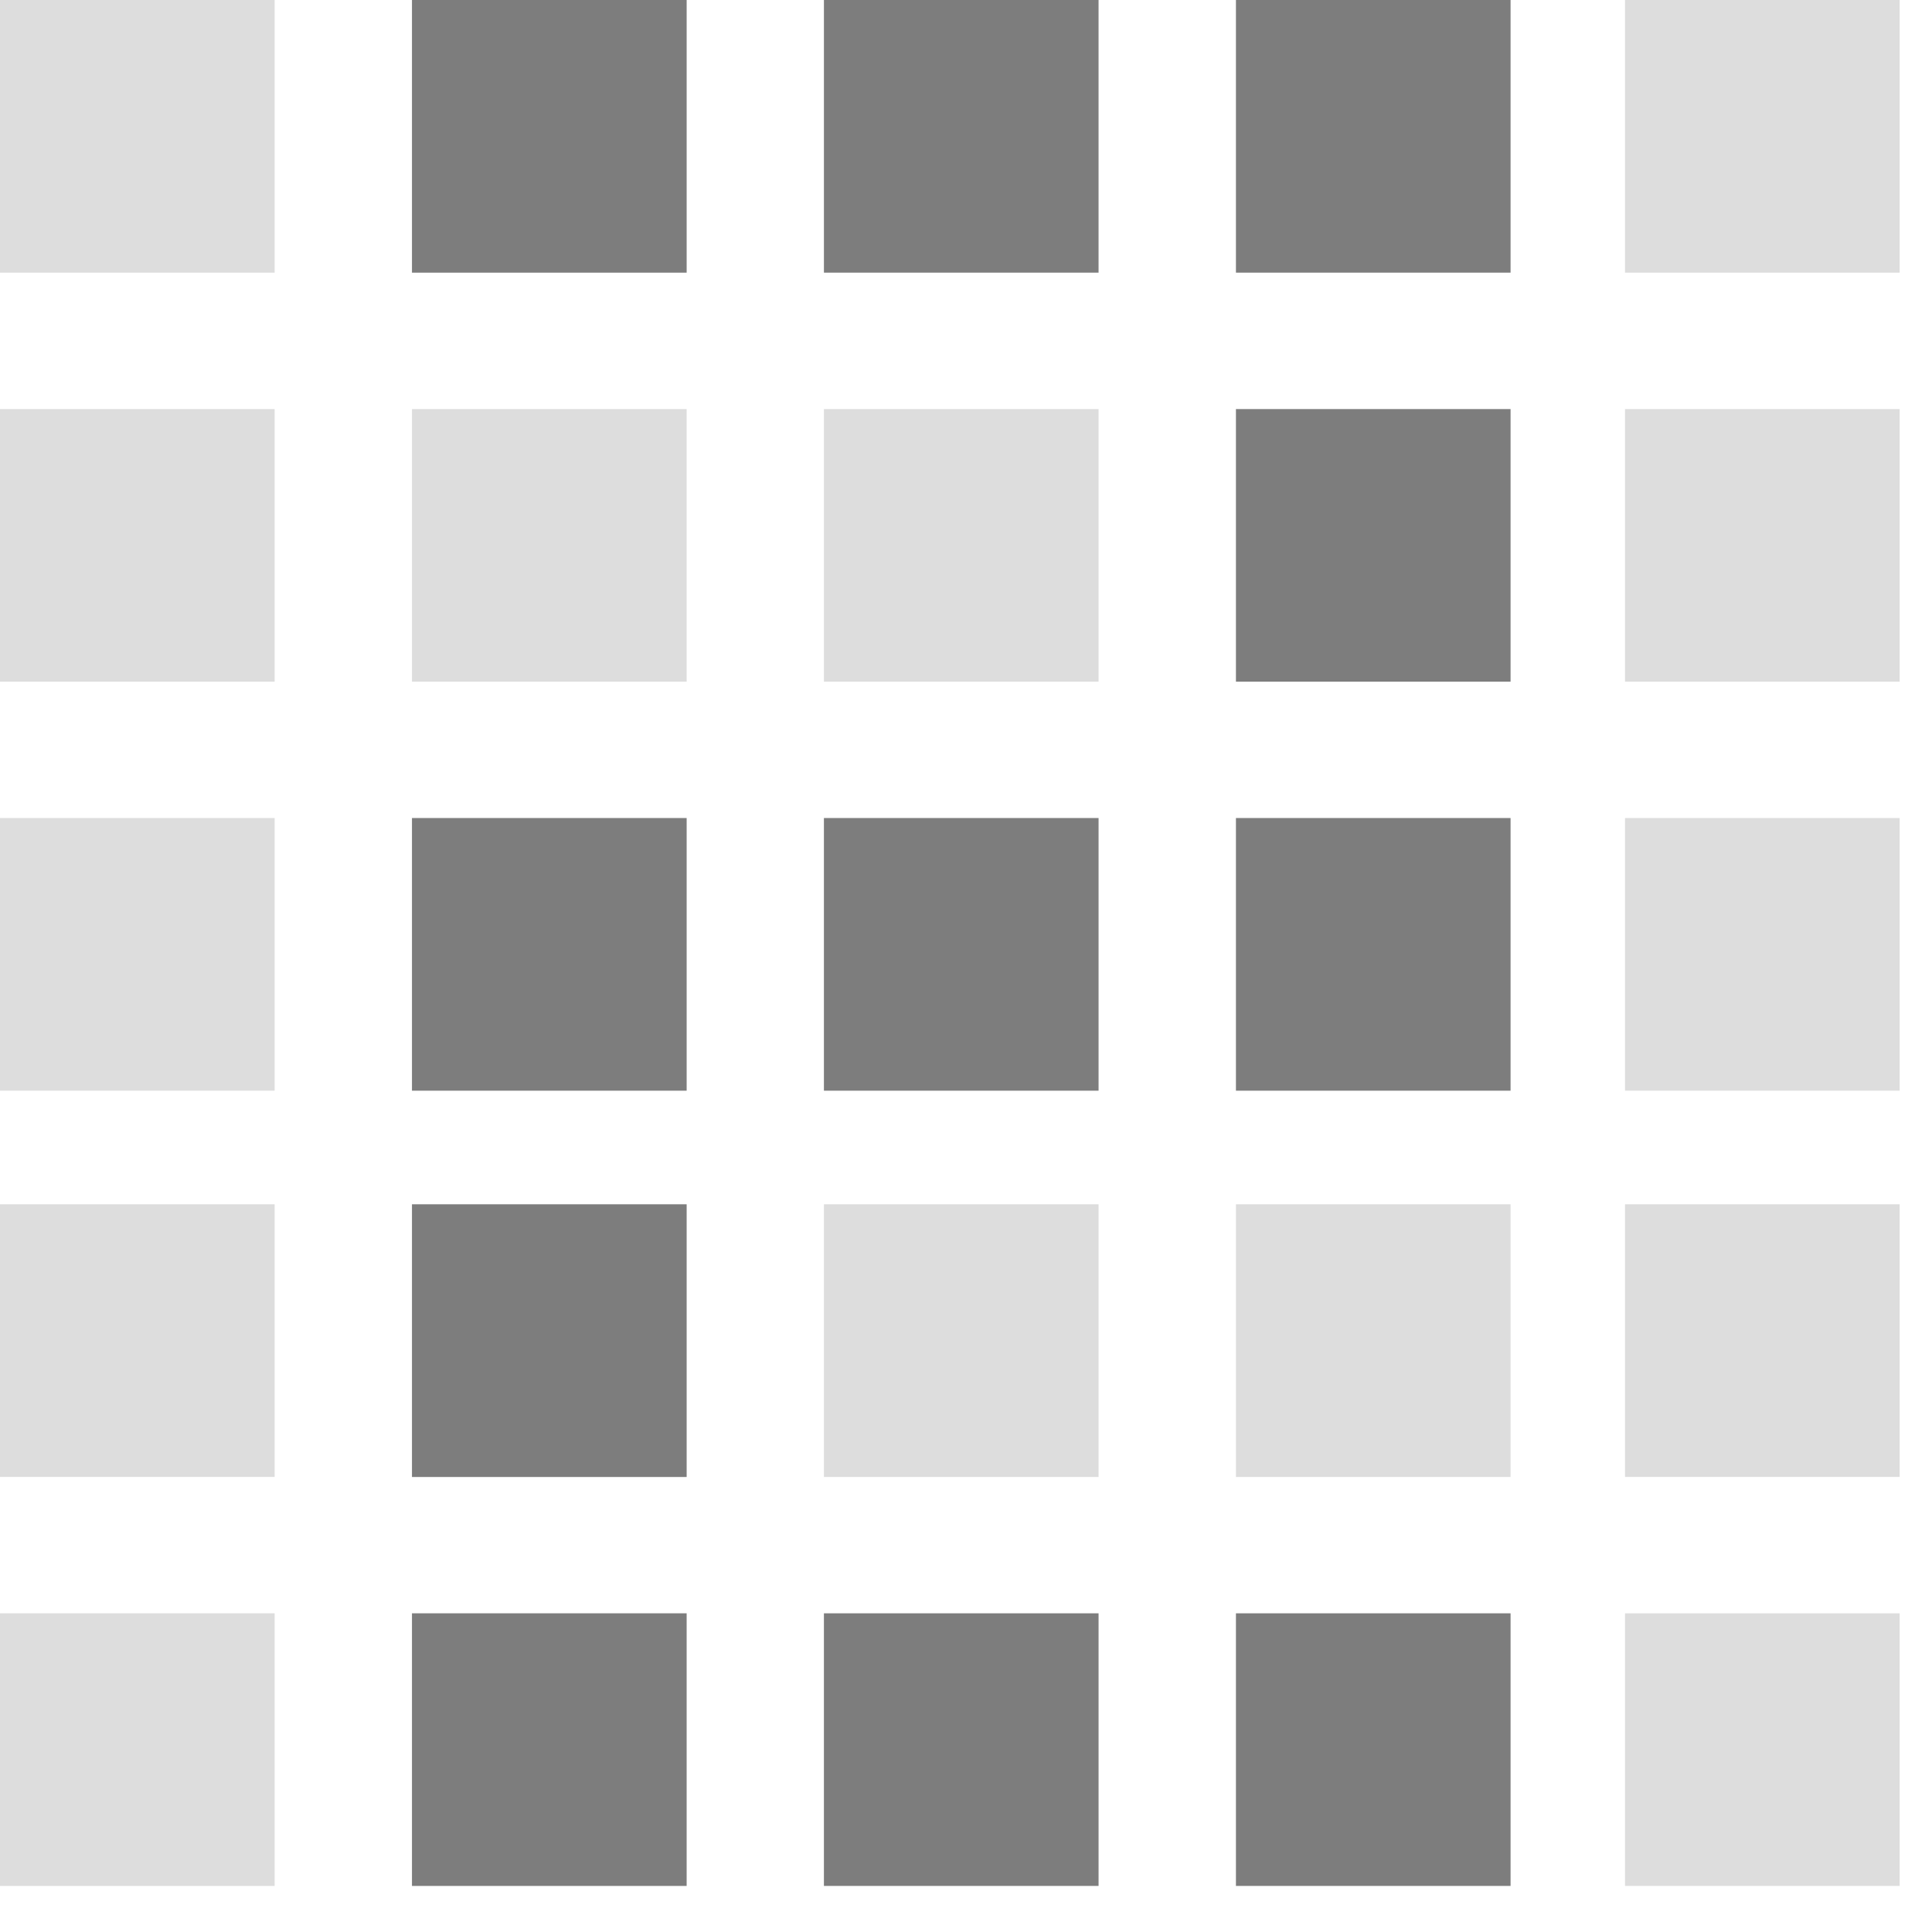 <svg viewBox="0 0 39 39" xmlns="http://www.w3.org/2000/svg" id="dsmIcon"><g id="Icon/LED/cat-2" stroke-width="1" fill-rule="evenodd"><g id="Group"><path id="Fill-1" fill="#7D7D7D" d="M16.632 5.504h5.544V0h-5.544z"/><path id="Fill-2" fill="#7D7D7D" d="M16.632 38.07h5.544v-5.503h-5.544z"/><path id="Fill-3" fill="#DDD" d="M8.316 13.76h5.545V8.258H8.316z"/><path id="Fill-4" fill="#DDD" d="M16.632 13.76h5.544V8.258h-5.544z"/><path id="Fill-5" fill="#7D7D7D" d="M16.632 22.017h5.544v-5.504h-5.544z"/><path id="Fill-6" fill="#DDD" d="M16.632 29.815h5.544V24.31h-5.544z"/><path id="Fill-7" fill="#DDD" d="M0 5.504h5.544V0H0z"/><path id="Fill-8" fill="#DDD" d="M0 13.76h5.544V8.258H0z"/><path id="Fill-9" fill="#DDD" d="M0 22.017h5.544v-5.504H0z"/><path id="Fill-10" fill="#DDD" d="M0 29.814h5.544V24.31H0z"/><path id="Fill-11" fill="#DDD" d="M0 38.07h5.544v-5.503H0z"/><path id="Fill-12" fill="#7D7D7D" d="M8.316 5.504h5.545V0H8.316z"/><path id="Fill-13" fill="#7D7D7D" d="M8.316 22.017h5.545v-5.504H8.316z"/><path id="Fill-14" fill="#7D7D7D" d="M8.316 29.815h5.545V24.31H8.316z"/><path id="Fill-15" fill="#7D7D7D" d="M8.316 38.07h5.545v-5.503H8.316z"/><path id="Fill-16" fill="#7D7D7D" d="M24.949 5.504h5.544V0h-5.544z"/><path id="Fill-17" fill="#7D7D7D" d="M24.949 13.76h5.544V8.258h-5.544z"/><path id="Fill-18" fill="#7D7D7D" d="M24.949 22.017h5.544v-5.504h-5.544z"/><path id="Fill-19" fill="#DDD" d="M24.949 29.815h5.544V24.31h-5.544z"/><path id="Fill-20" fill="#7D7D7D" d="M24.949 38.07h5.544v-5.503h-5.544z"/><path id="Fill-21" fill="#DDD" d="M32.803 5.504h5.544V0h-5.544z"/><path id="Fill-22" fill="#DDD" d="M32.803 13.76h5.544V8.258h-5.544z"/><path id="Fill-23" fill="#DDD" d="M32.803 22.017h5.544v-5.504h-5.544z"/><path id="Fill-24" fill="#DDD" d="M32.803 29.814h5.544V24.31h-5.544z"/><path id="Fill-25" fill="#DDD" d="M32.803 38.07h5.544v-5.503h-5.544z"/></g></g></svg>